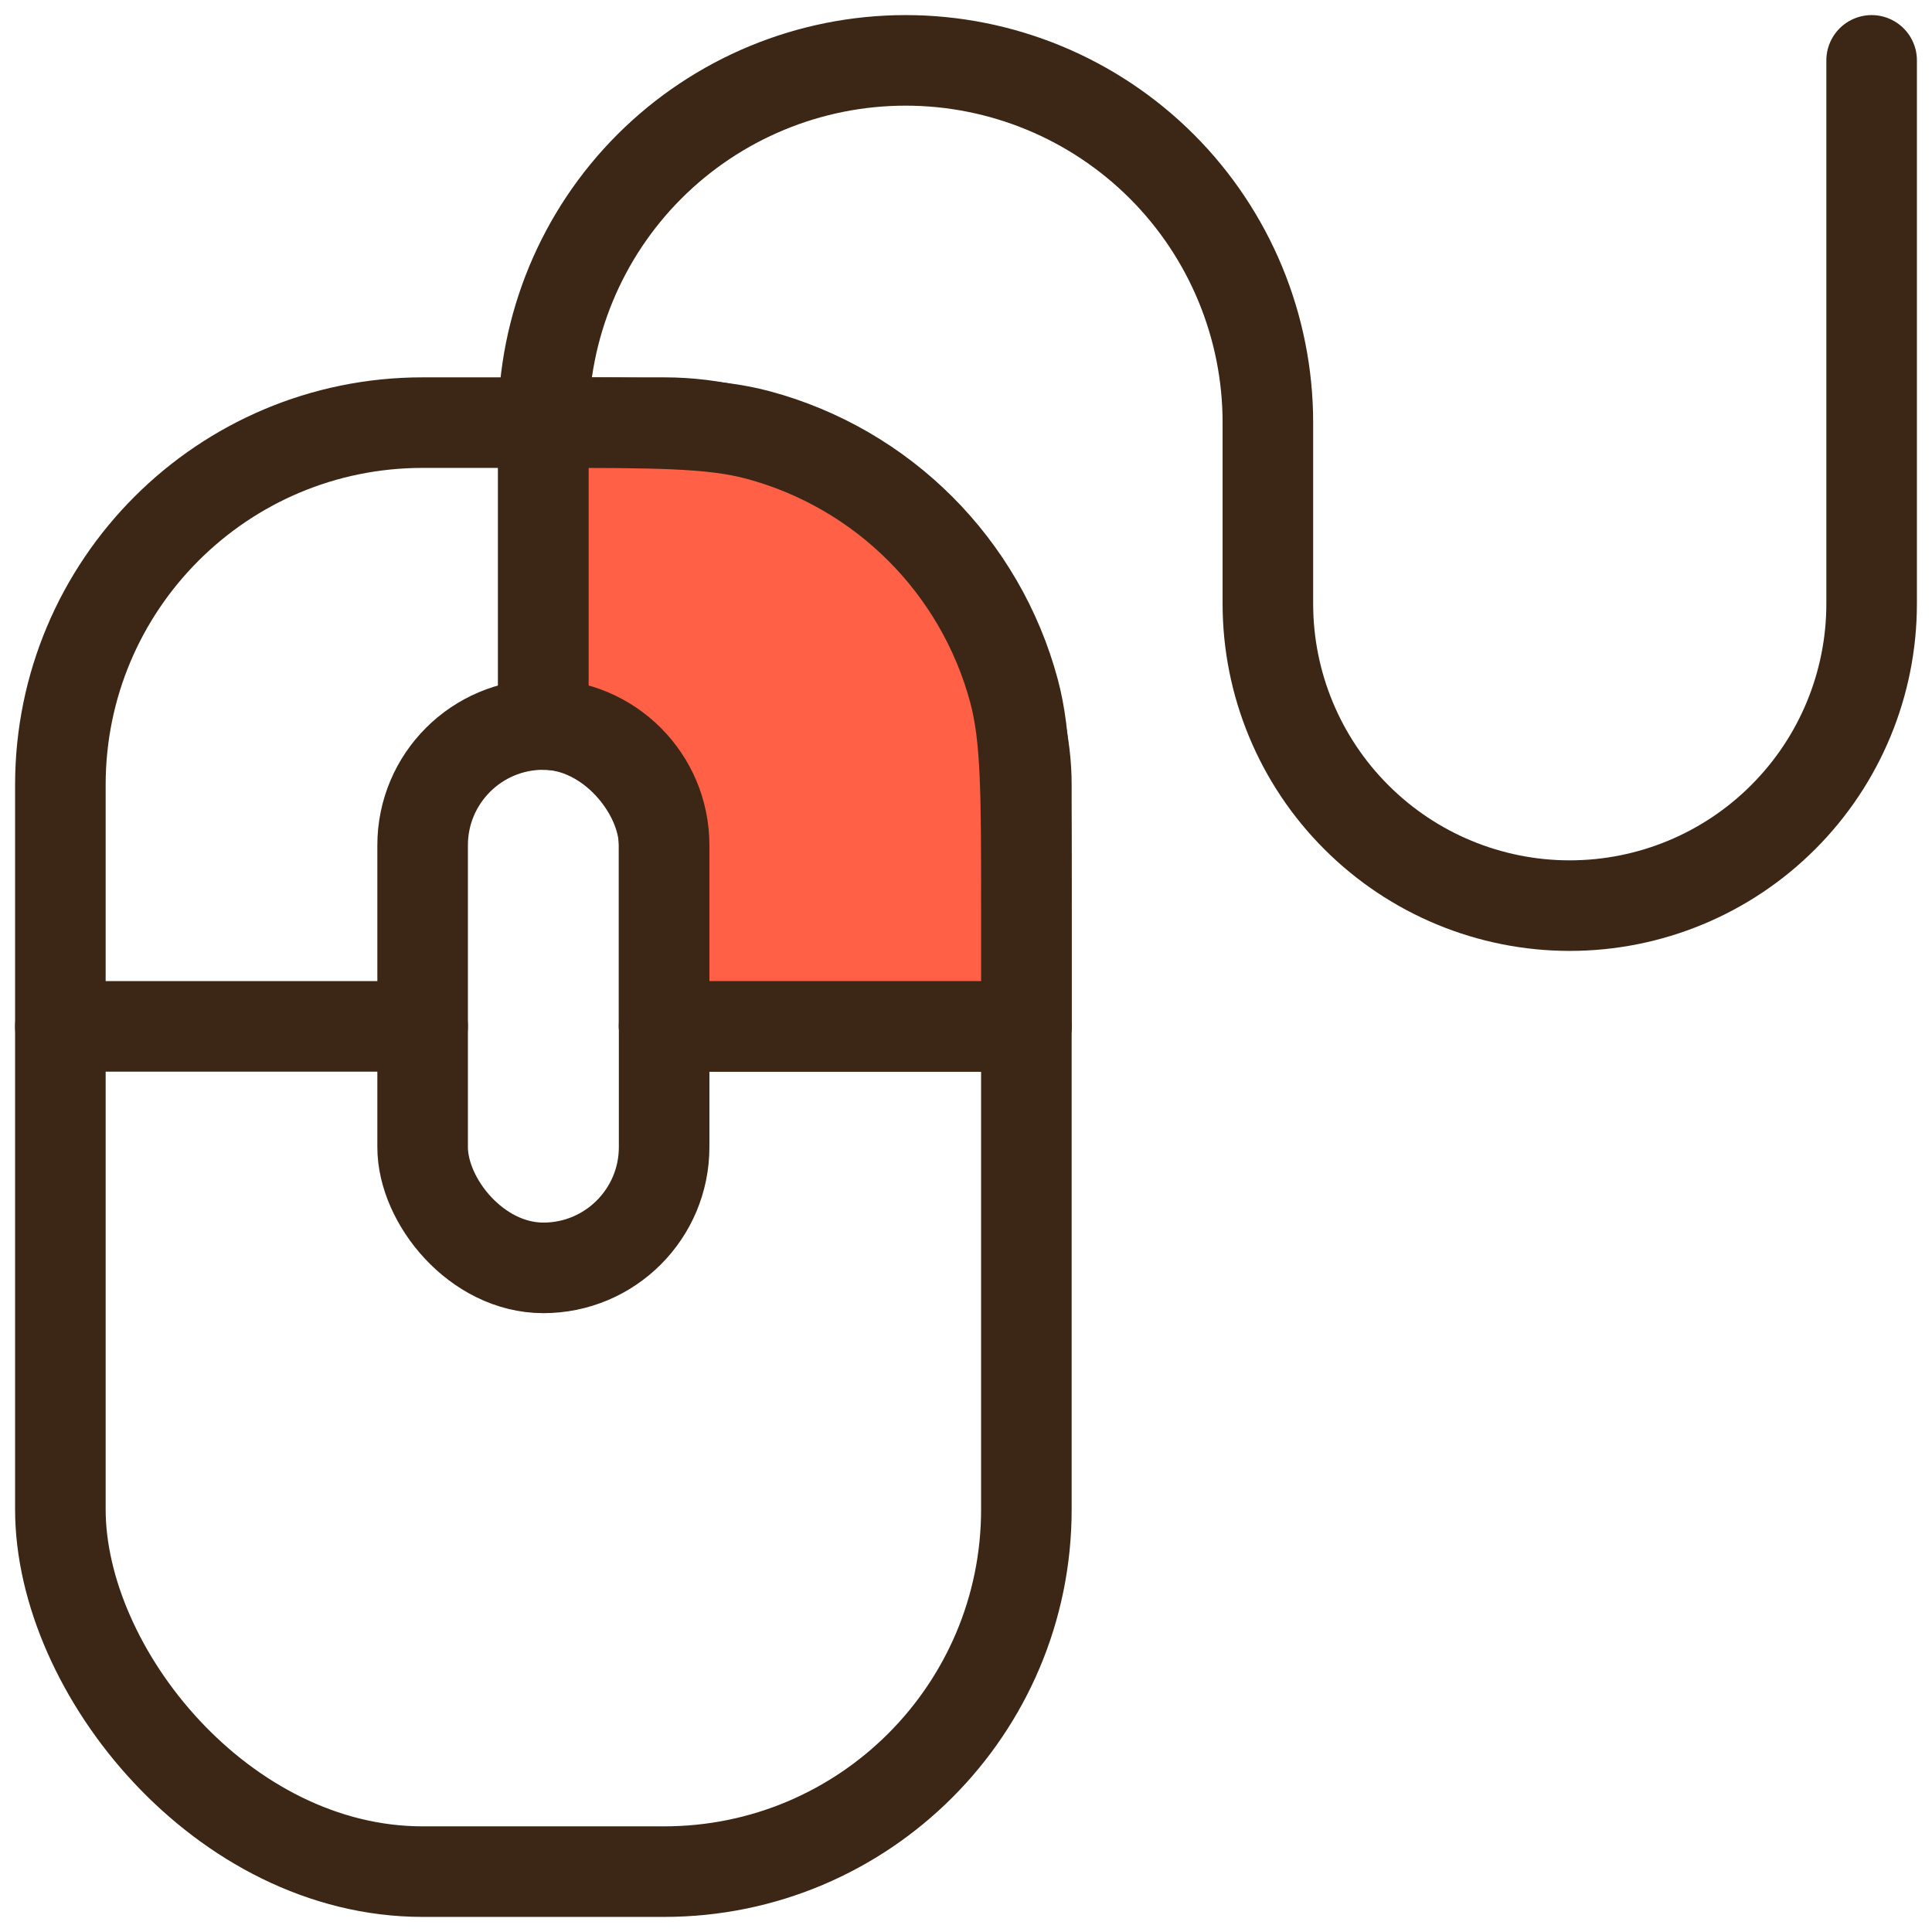 <svg width="32" height="32" viewBox="0 0 32 32" fill="none" xmlns="http://www.w3.org/2000/svg">
<g clip-path="url(#clip0_52_1530)">
<path d="M11 17L17 17" stroke="#3C2716" stroke-width="1.5" stroke-linecap="round" stroke-linejoin="round"/>
<path d="M1 17H7" stroke="#3C2716" stroke-width="1.5" stroke-linecap="round" stroke-linejoin="round"/>
<path d="M9 12V7C9 5.409 9.632 3.882 10.757 2.757C11.883 1.632 13.409 1 15 1C16.591 1 18.117 1.632 19.243 2.757C20.368 3.882 21 5.409 21 7V10C21 11.326 21.527 12.598 22.465 13.535C23.402 14.473 24.674 15 26 15C27.326 15 28.598 14.473 29.535 13.535C30.473 12.598 31 11.326 31 10V1" stroke="#3C2716" stroke-width="1.5" stroke-linecap="round" stroke-linejoin="round"/>
<rect x="7" y="12" width="4" height="9" rx="2" stroke="#3C2716" stroke-width="1.5" stroke-linecap="round" stroke-linejoin="round"/>
<rect x="1" y="7" width="16" height="24" rx="6" stroke="#3C2716" stroke-width="1.5" stroke-linecap="round" stroke-linejoin="round"/>
<path d="M17 15V17H11V14C11 12.895 10.105 12 9 12V7C10.86 7 11.79 7 12.553 7.204C14.623 7.759 16.241 9.376 16.796 11.447C17 12.21 17 13.14 17 15Z" fill="#FF6046" stroke="#3C2716" stroke-width="1.5" stroke-linecap="round" stroke-linejoin="round"/>
</g>
<defs>
<clipPath id="clip0_52_1530">
<rect width="32" height="32" fill="white"/>
</clipPath>
</defs>
</svg>

